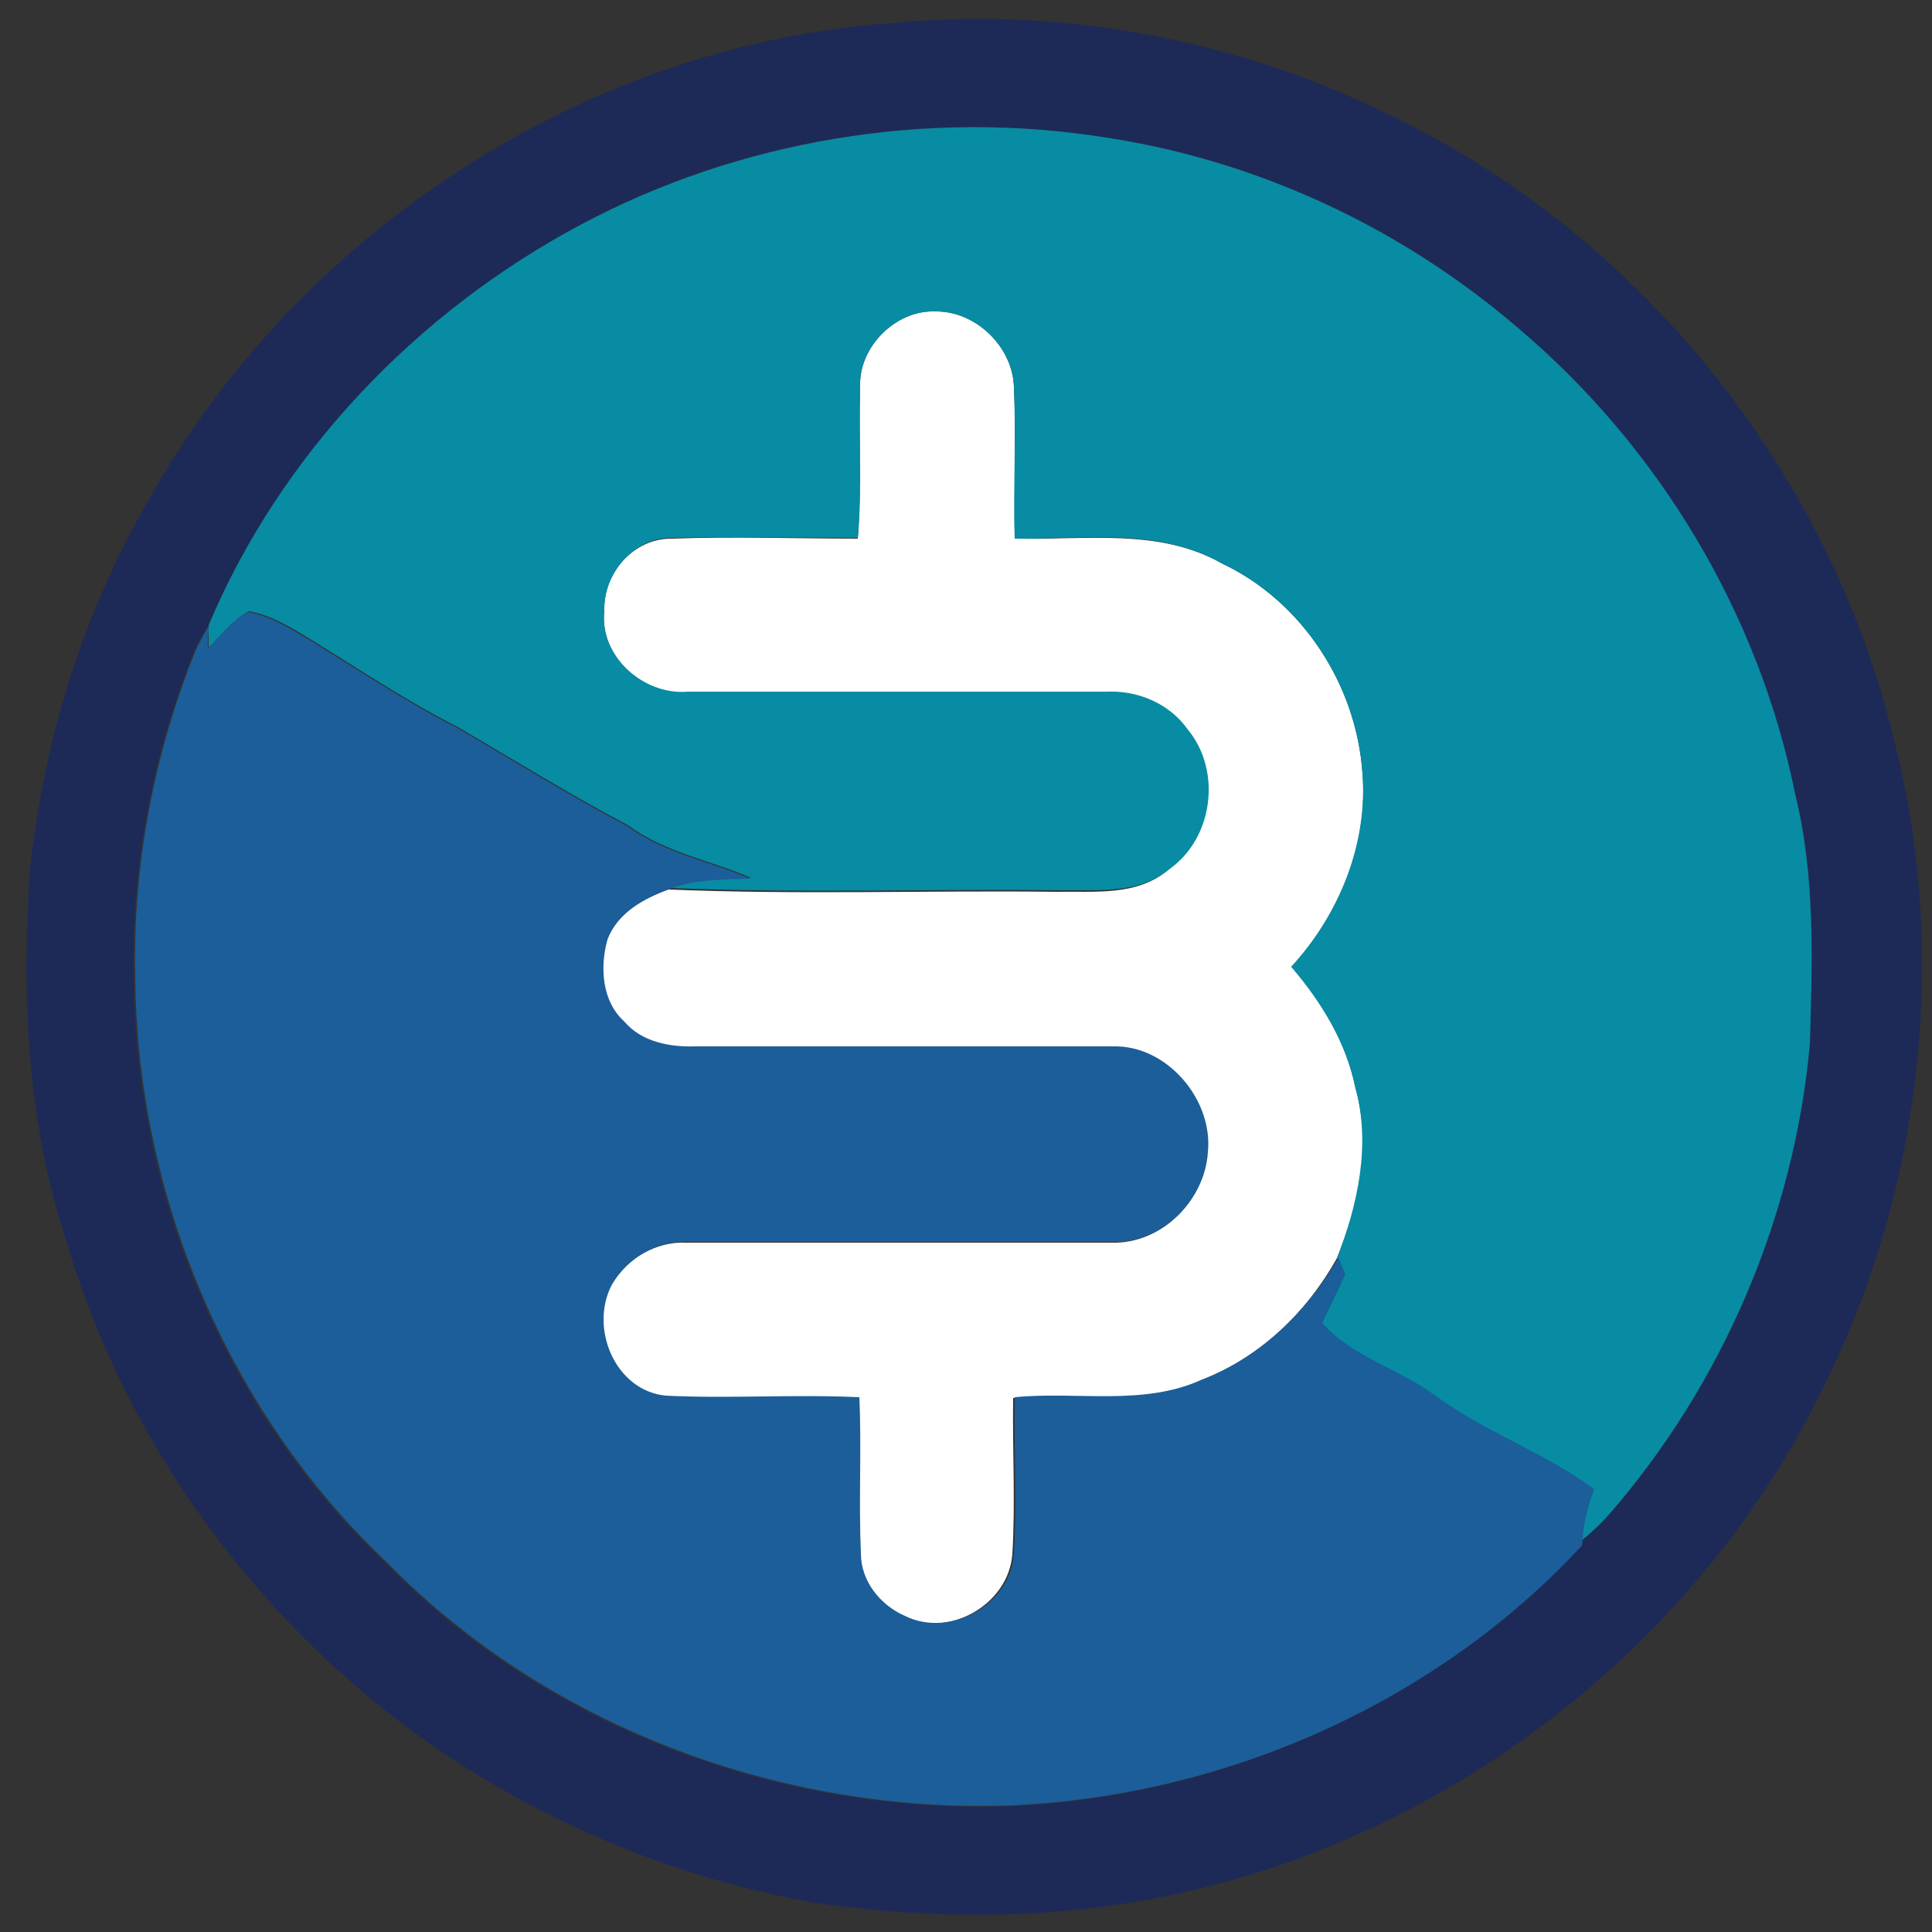 <?xml version="1.0" encoding="utf-8"?>
<!-- Generator: Adobe Illustrator 26.0.3, SVG Export Plug-In . SVG Version: 6.00 Build 0)  -->
<svg version="1.1" id="Layer_1" xmlns="http://www.w3.org/2000/svg" xmlns:xlink="http://www.w3.org/1999/xlink" x="0px" y="0px"
	 viewBox="0 0 250 250" style="enable-background:new 0 0 250 250;" xml:space="preserve">
<rect x="0" y="0" width="250" height="250" fill="#333333" stroke="none"/>
<style type="text/css">
	.st0{fill:#FFFFFF;}
	.st1{fill:#1D2A57;}
	.st2{fill:#078CA4;}
	.st3{fill:#1B5E99;}
</style>
<g id="_x23_ffffffff">
	<path class="st0" d="M111.3,50c-0.2-5.1,4.6-9.9,9.7-9.7c5.2-0.1,10,4.5,10.2,9.7c0.3,6.5,0,13.1,0.1,19.7c9,0.2,18.7-1.4,26.8,3.2
		c10.4,4.9,17.4,15.7,18.2,27.1c0.8,9.2-3,18.4-9.2,25.1c3.9,4.5,7.1,9.7,8.3,15.7c2.1,7.4,0.4,15.1-2.4,22
		c-3.9,7-10,12.9-17.6,15.8c-7.6,3.5-16.2,1.5-24.3,2.3c-0.1,6.7,0.3,13.5-0.1,20.2c-0.5,6.6-8.3,10.9-14.1,8.1
		c-3.1-1.4-5.7-4.6-5.7-8.1c-0.2-6.7,0.1-13.4-0.2-20.2c-8.3-0.4-16.6,0.2-25-0.2c-6.6-0.7-10.1-8.8-7-14.4c2-3.4,5.9-5.7,9.8-5.5
		c18.3,0,36.7,0,55,0c6.4,0.2,12-5.3,12.3-11.6c0.7-6.9-5.2-13.9-12.3-13.7c-18,0-36.1,0-54.1,0c-3.3,0.1-6.8-0.6-9.1-3.2
		c-2.9-2.7-3.2-7-2.2-10.6c1.3-3.5,4.8-5.4,8.1-6.6c16.7,0.7,33.5,0.1,50.2,0.3c4.8-0.1,10.4,0.6,14.4-2.8c5.5-4.1,6.7-12.7,2.3-18
		c-2.4-3.4-6.5-5-10.6-4.9c-18,0-36.1,0-54.1,0C83.2,90,77.5,84.9,78.2,79C78,74.2,82,69.6,87,69.7c8-0.3,16,0,24,0
		C111.5,63.1,111.1,56.5,111.3,50z"/>
</g>
<g id="_x23_1d2a57ff">
	<path class="st1" d="M115.3,3c22.3-2.2,45.3,2.2,65.4,12.3c31.9,15.6,56.1,45.9,64.4,80.5c7.1,27.8,3.6,58.2-9.2,83.8
		c-17.1,35.2-52.1,61-90.9,66.8c-13.1,2-26.6,1.7-39.7-0.2c-21.3-3.8-41.7-13.2-58.3-27.2c-18.1-15.3-31.9-35.9-38.5-58.7
		c-5.1-15.4-5.7-31.9-4.6-48C5.7,95.8,10.7,79.5,19,65.1C38.3,30.3,75.5,5.8,115.3,3 M75.1,29.1C53.9,40.4,36.3,58.8,26.9,81
		c-0.6,1-1.3,2.1-1.8,3.3c-5.3,13.2-8.1,27.5-7.8,41.8c0.1,28.3,11.9,56.6,32.5,76.1c20.9,21.4,51.4,32.7,81.2,31.5
		c27.6-1.3,54.7-13.3,73.5-33.6l0.1-0.7c1.2-1,2.4-2.1,3.5-3.3c14.8-16.9,24.1-38.7,26.1-61.1c0.3-10.8,0.8-21.7-1.9-32.2
		c-4.7-23.4-17.7-44.9-35.8-60.3c-15.1-13-33.7-21.7-53.4-24.7C120,14.1,95.7,18,75.1,29.1z"/>
</g>
<g id="_x23_078ca4ff">
	<path class="st2" d="M75.1,29.1c20.6-11,44.9-15,68-11.3c19.7,3,38.3,11.7,53.4,24.7c18.2,15.4,31.1,36.9,35.8,60.3
		c2.6,10.5,2.2,21.5,1.9,32.2c-2,22.4-11.3,44.1-26.1,61.1c-1.1,1.2-2.3,2.3-3.5,3.3c0.1-2.3,0.8-4.5,1.5-6.6
		c-6.5-4.8-14.2-7.4-20.7-12.2c-4.6-3.5-10.6-4.9-14.5-9.3c1-2.1,2-4.2,3-6.3c-0.2-0.6-0.6-1.7-0.9-2.2c2.7-6.9,4.4-14.7,2.4-22
		c-1.2-5.9-4.4-11.1-8.3-15.7c6.2-6.8,9.9-15.9,9.2-25.1c-0.8-11.4-7.8-22.2-18.2-27.1c-8.2-4.7-17.9-3.1-26.8-3.2
		c-0.2-6.6,0.2-13.1-0.1-19.7c-0.2-5.2-5-9.8-10.2-9.7c-5.1-0.2-9.9,4.6-9.7,9.7c-0.2,6.5,0.3,13.1-0.3,19.6c-8,0-16-0.2-24,0
		c-5-0.1-8.9,4.6-8.8,9.4c-0.7,5.9,5.1,11,10.8,10.5c18,0,36.1,0,54.1,0c4.1-0.2,8.2,1.5,10.6,4.9c4.4,5.3,3.3,14-2.3,18
		c-4,3.4-9.5,2.7-14.4,2.8c-16.7-0.2-33.5,0.4-50.2-0.3c3.3-1.3,6.9-1.2,10.4-1.3c-5.3-2.3-11.2-3.3-15.9-6.8
		c-7.6-4-14.8-8.5-22.2-12.8c-6.5-3.3-12.6-7.4-18.8-11.2c-2.5-1.5-5.1-3.2-8.1-3.7c-2.1,1.1-3.5,3.1-5.2,4.7c0-0.7,0-2.2,0-2.9
		C36.3,58.8,53.9,40.4,75.1,29.1z"/>
</g>
<g id="_x23_1b5e99ff">
	<path class="st3" d="M26.9,83.9c1.6-1.7,3.1-3.6,5.2-4.7c3,0.5,5.5,2.2,8.1,3.7c6.2,3.8,12.3,7.9,18.8,11.2
		c7.4,4.3,14.6,8.8,22.2,12.8c4.7,3.5,10.6,4.5,15.9,6.8c-3.5,0.1-7.1,0.1-10.4,1.3c-3.3,1.2-6.8,3.1-8.1,6.6c-1,3.6-0.7,8,2.2,10.6
		c2.2,2.6,5.8,3.3,9.1,3.2c18,0,36.1,0,54.1,0c7-0.2,13,6.9,12.3,13.7c-0.4,6.2-5.9,11.8-12.3,11.6c-18.3,0-36.7,0-55,0
		c-4-0.2-7.8,2.1-9.8,5.5c-3,5.6,0.4,13.8,7,14.4c8.3,0.4,16.6-0.2,25,0.2c0.3,6.7-0.1,13.4,0.2,20.2c0,3.6,2.5,6.7,5.7,8.1
		c5.9,2.9,13.7-1.5,14.1-8.1c0.4-6.7,0-13.4,0.1-20.2c8.1-0.8,16.6,1.2,24.3-2.3c7.5-2.9,13.6-8.8,17.6-15.8
		c0.2,0.5,0.6,1.6,0.9,2.2c-1,2.1-2,4.2-3,6.3c3.9,4.4,9.9,5.9,14.5,9.3c6.5,4.8,14.2,7.4,20.7,12.2c-0.8,2.1-1.4,4.3-1.5,6.6
		l-0.1,0.7c-18.8,20.3-46,32.3-73.5,33.6c-29.8,1.2-60.3-10.1-81.2-31.5c-20.6-19.5-32.4-47.8-32.5-76.1
		c-0.3-14.3,2.5-28.6,7.8-41.8c0.5-1.1,1.1-2.2,1.8-3.3C26.9,81.7,26.9,83.1,26.9,83.9z"/>
</g>
</svg>
